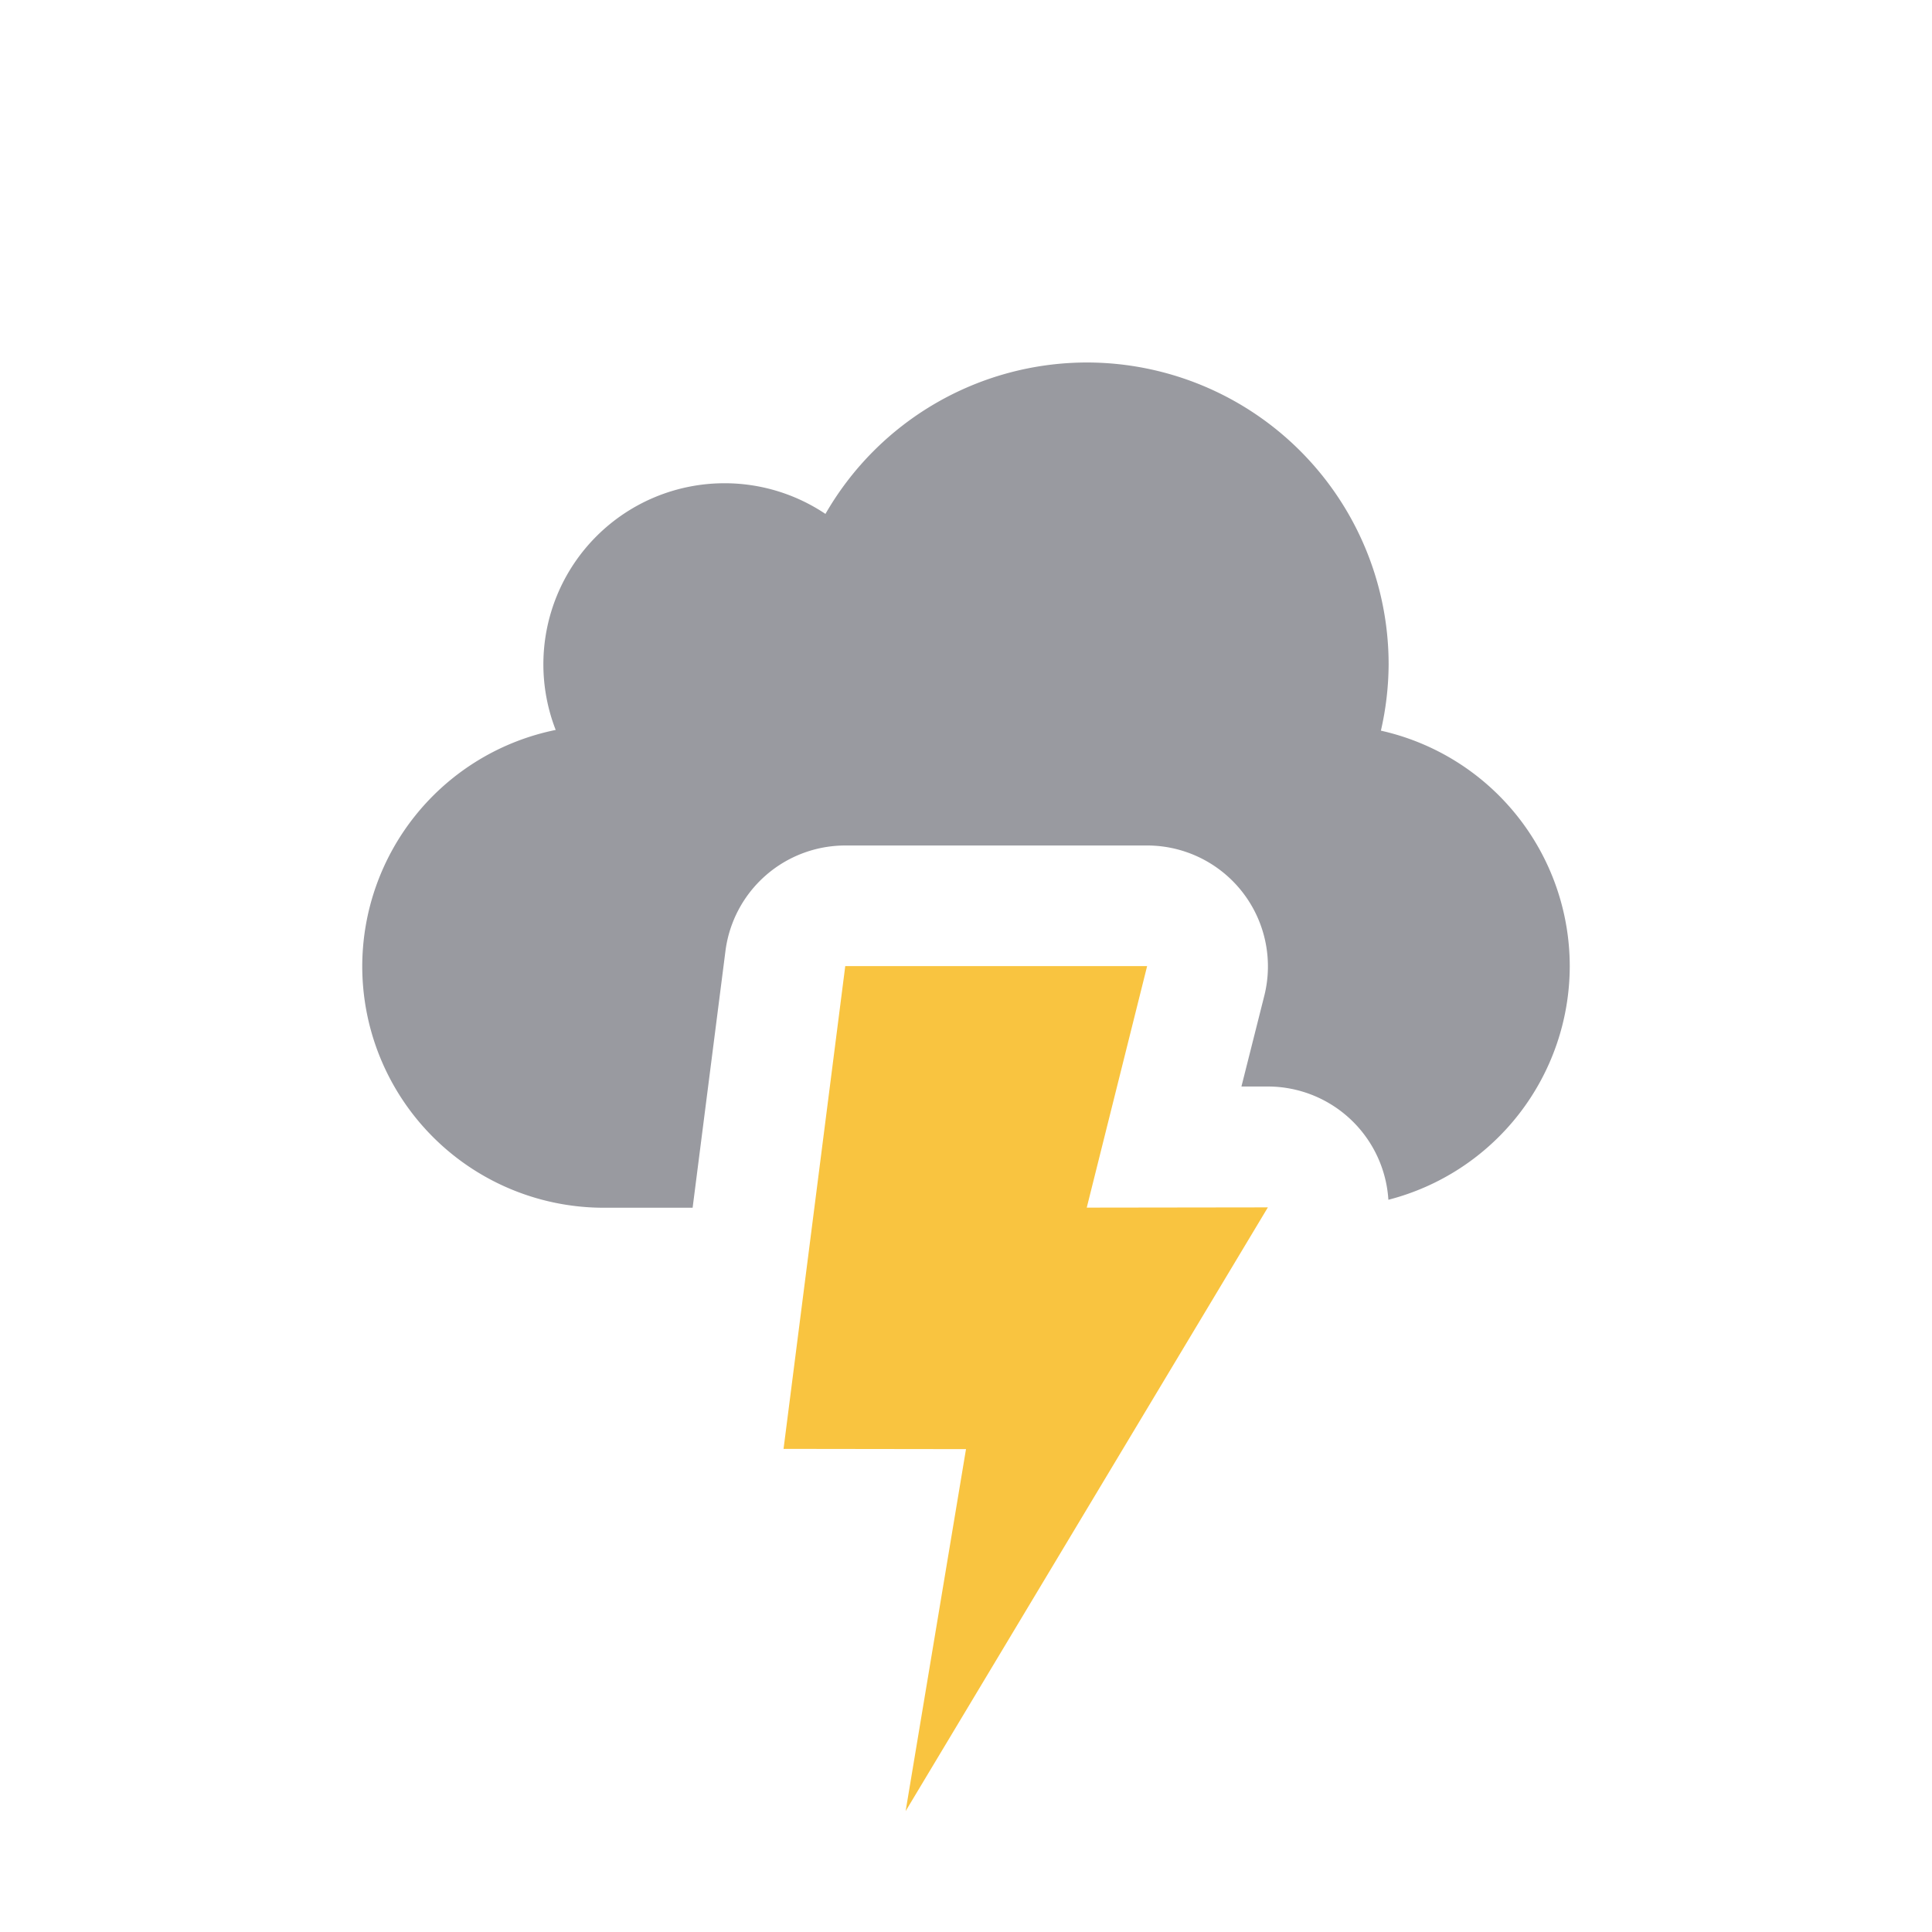 <?xml version="1.0" encoding="UTF-8" standalone="no"?>
<svg
   xmlns:dc="http://purl.org/dc/elements/1.1/"
   xmlns:cc="http://creativecommons.org/ns#"
   xmlns:rdf="http://www.w3.org/1999/02/22-rdf-syntax-ns#"
   xmlns:svg="http://www.w3.org/2000/svg"
   xmlns="http://www.w3.org/2000/svg"
   height="16.001"
   width="16"
   version="1.1"
   id="svg8">
  <defs
     id="defs12" />
  <path
     style="opacity:0.6;vector-effect:none;fill:#555761;fill-opacity:1;stroke:none;stroke-width:1;stroke-linecap:butt;stroke-linejoin:miter;stroke-miterlimit:4;stroke-dasharray:none;stroke-dashoffset:0;stroke-opacity:1;marker:none;paint-order:normal"
     d="M 9,3.002 A 2.5,2.5 0 0 0 6.836,4.256 1.5,1.5 0 0 0 6,4.002 a 1.5,1.5 0 0 0 -1.5,1.5 A 1.5,1.5 0 0 0 4.602,6.045 2,2 0 0 0 3,8.002 2,2 0 0 0 5,10.002 H 5.736 L 6.008,7.875 A 1.001,1.001 0 0 1 7,7.002 h 2.5 a 1.001,1.001 0 0 1 0.971,1.242 L 10.281,8.998 h 0.217 a 1.001,1.001 0 0 1 1,0.938 A 2,2 0 0 0 13,8.002 2,2 0 0 0 11.436,6.051 2.5,2.5 0 0 0 11.5,5.502 a 2.5,2.5 0 0 0 -2.5,-2.5 z"
     id="path859-9-2-5-4-1-7" />
  <path
     style="opacity:1;vector-effect:none;fill:#f9c440;fill-opacity:1;stroke:none;stroke-width:1;stroke-linecap:butt;stroke-linejoin:miter;stroke-miterlimit:4;stroke-dasharray:none;stroke-dashoffset:0;stroke-opacity:1;marker:none"
     d="M 9.5,8.001 H 7 L 6.489,11.999 8,12.001 l -0.5,2.998 3,-5 -1.5,0.002 z"
     class="warning"
     id="path1995" />
</svg>
